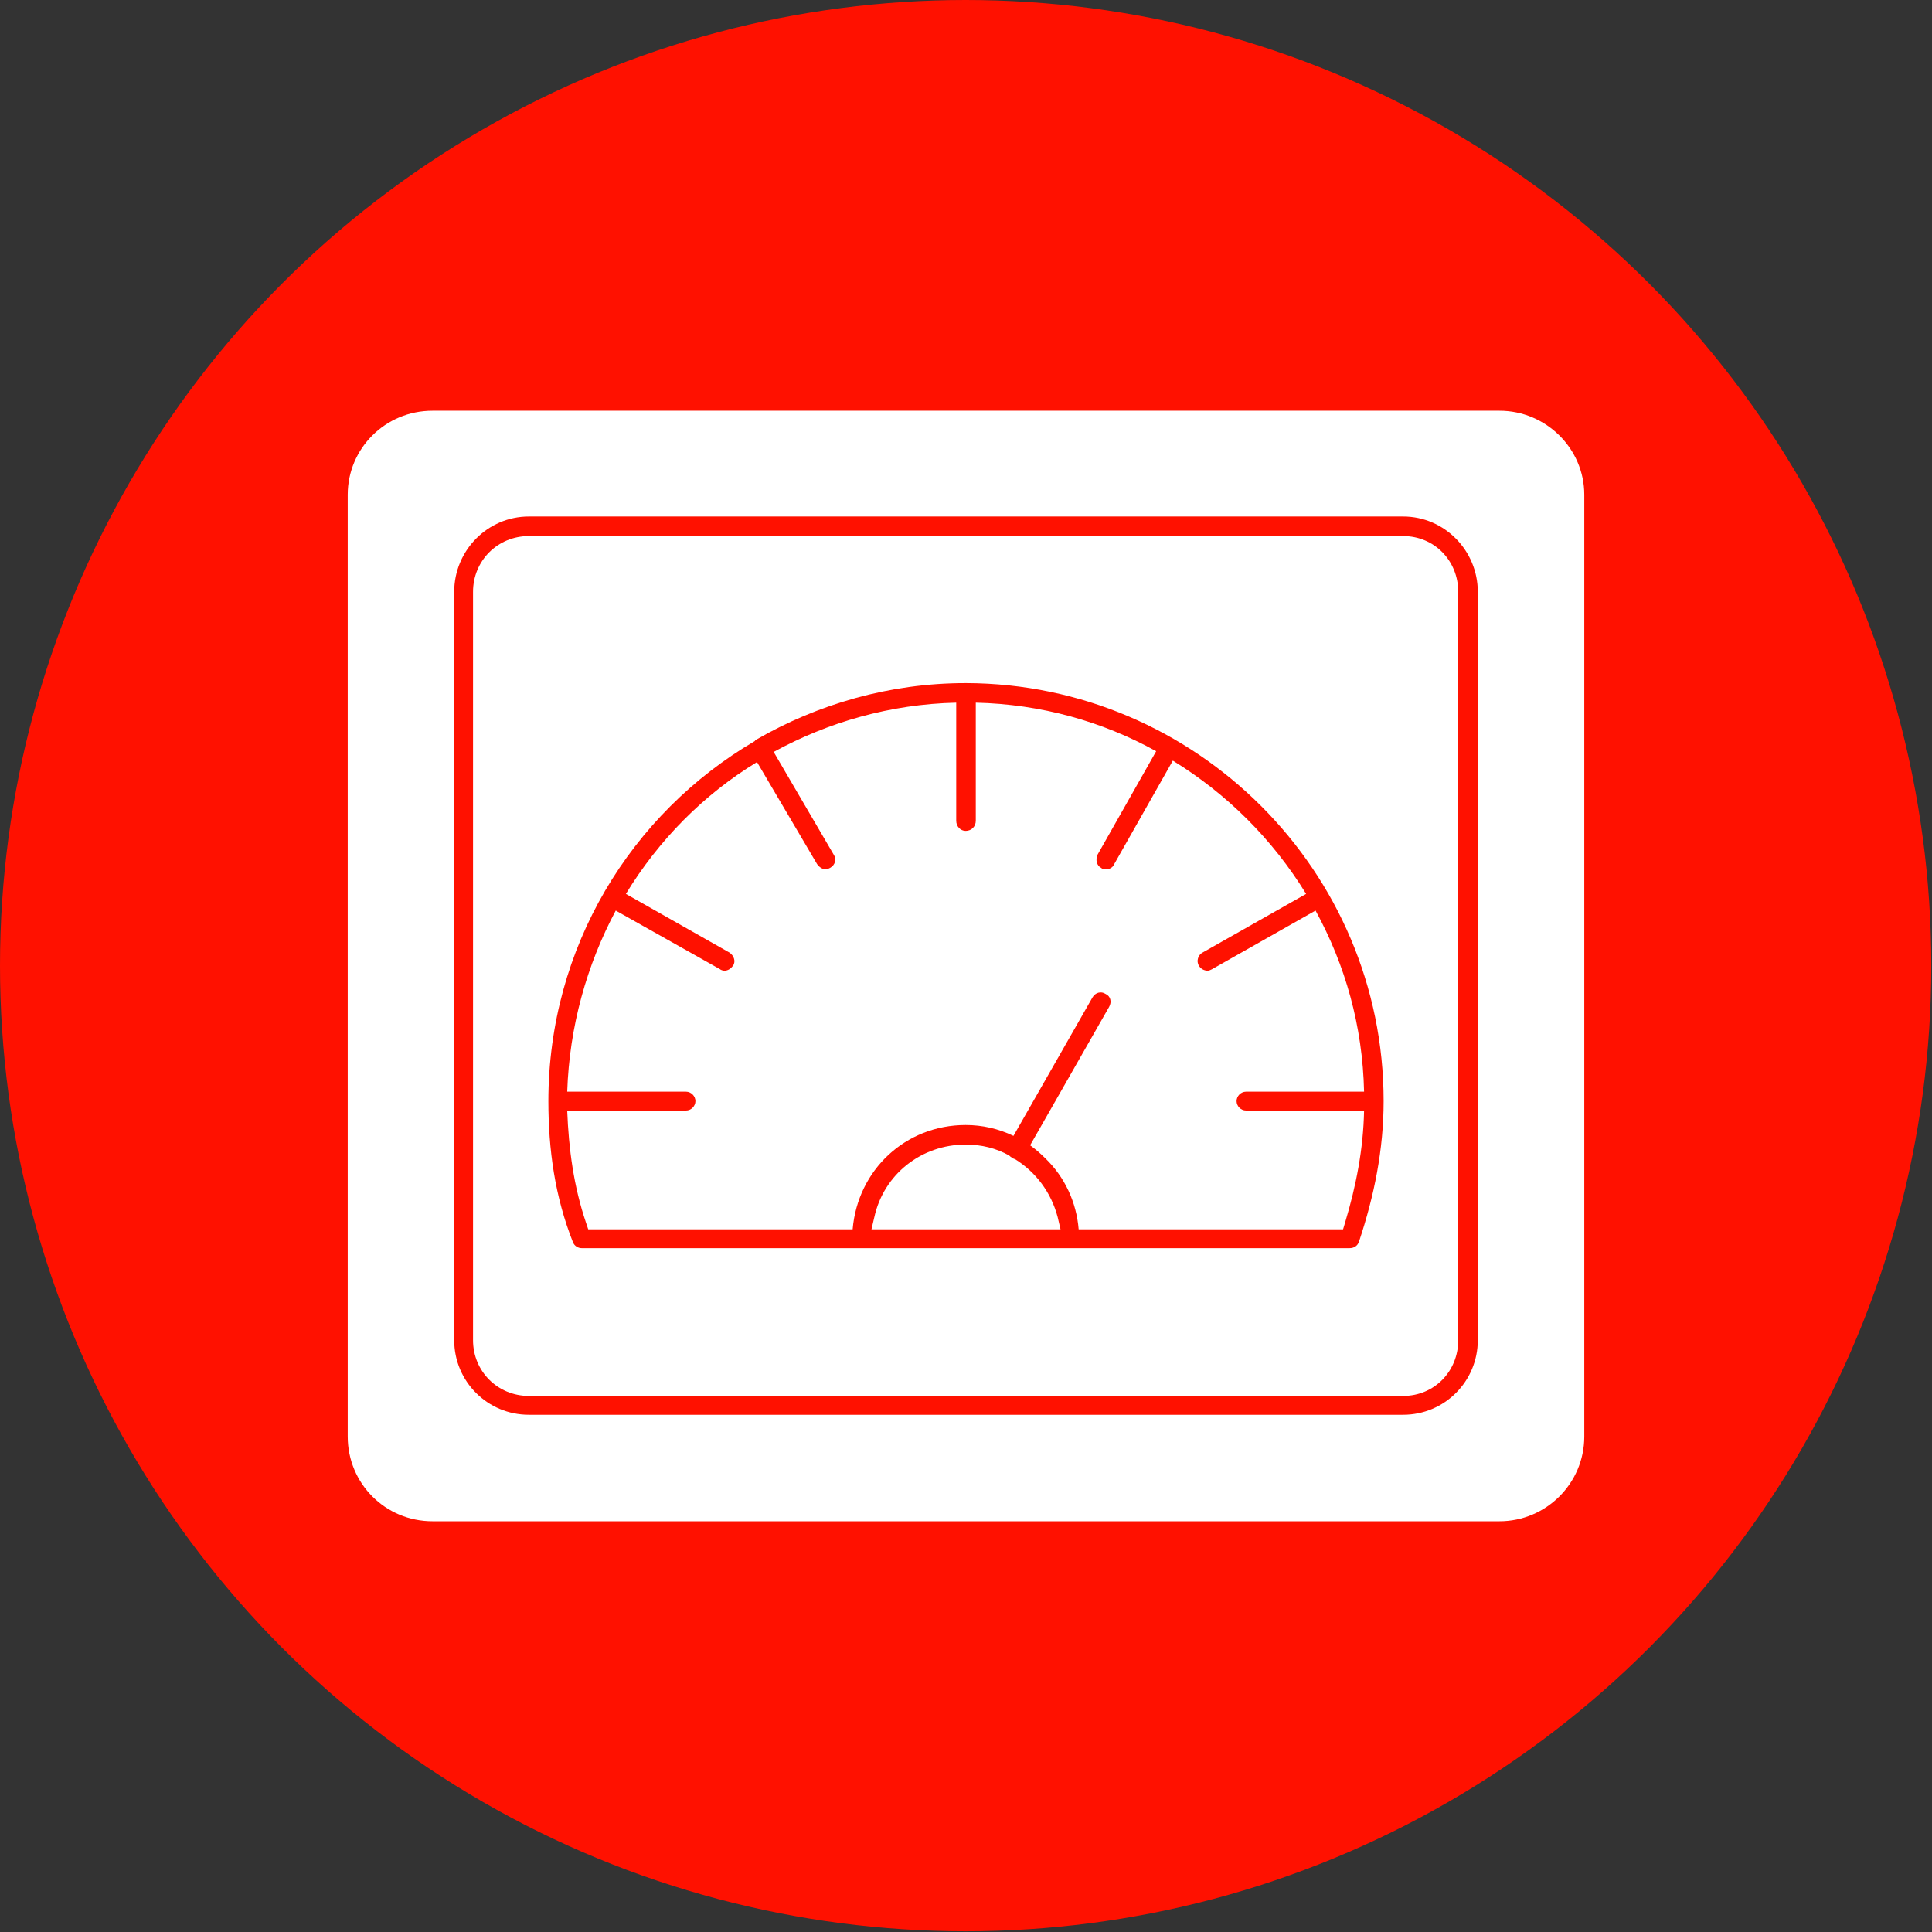 <svg clip-rule="evenodd" fill-rule="evenodd" height="2.667in" image-rendering="optimizeQuality" shape-rendering="geometricPrecision" text-rendering="geometricPrecision" viewBox="0 0 2667 2667" width="2.667in" xmlns="http://www.w3.org/2000/svg"><rect x="0" y="0" width="2667" height="2667" fill="#333333" stroke="none"/><g id="Layer_x0020_1"><circle cx="1333" cy="1333" fill="#f10" r="1333"/><path d="m2070 2100h-1473c-65 0-117-52-117-117v-1300c0-64 52-116 117-116h1473c64 0 117 52 117 116v1300c0 65-53 117-117 117zm-207-377c6 0 11-3 13-9 21-63 34-127 34-194 0-318-259-576-576-577h-1c-105 0-204 29-289 78 0 1-1 1-1 1s-1 0-1 1c-171 100-285 285-285 497 0 67 9 132 34 195 2 5 7 8 12 8h387 287zm-1054-35c-17-50-24-102-26-155h164c7 0 13-6 13-13s-6-13-13-13h-164c3-90 27-175 67-250l144 81c1 1 4 2 6 2 5 0 9-3 12-7 4-6 1-14-5-18l-143-81c45-74 107-137 181-182l83 141c3 4 7 7 12 7 2 0 4-1 6-2 7-4 9-12 5-18l-83-142c75-41 161-66 252-68v163c0 8 6 14 13 14 8 0 14-6 14-14v-163c90 2 175 26 249 67l-81 143c-3 7-1 15 5 18 2 2 5 2 7 2 4 0 9-2 11-7l81-143c75 46 138 109 184 184l-143 81c-6 3-9 12-5 18 2 4 7 7 12 7 2 0 4-1 6-2l143-81c41 75 65 159 67 250h-163c-7 0-13 6-13 13s6 13 13 13h163c-1 53-11 104-26 154l-3 10h-365c-3-37-19-72-46-98-7-7-14-13-21-18l109-191c4-7 2-15-5-18-6-4-14-2-18 5l-109 191c-21-10-43-15-66-15-83 0-149 62-156 144h-365zm655 9h-261l4-17c13-59 65-100 126-100 22 0 42 5 60 15 1 1 2 2 4 3 1 1 3 2 4 2 29 18 50 46 59 80zm473 256c57 0 103-46 103-103v-1033c0-57-46-104-103-104h-1207c-57 0-103 47-103 104v1033c0 57 46 103 103 103zm-1207-1213h1207c43 0 76 34 76 77v1033c0 43-33 77-76 77h-1207c-43 0-77-34-77-77v-1033c0-43 34-77 77-77z" fill="#fff"/></g></svg>